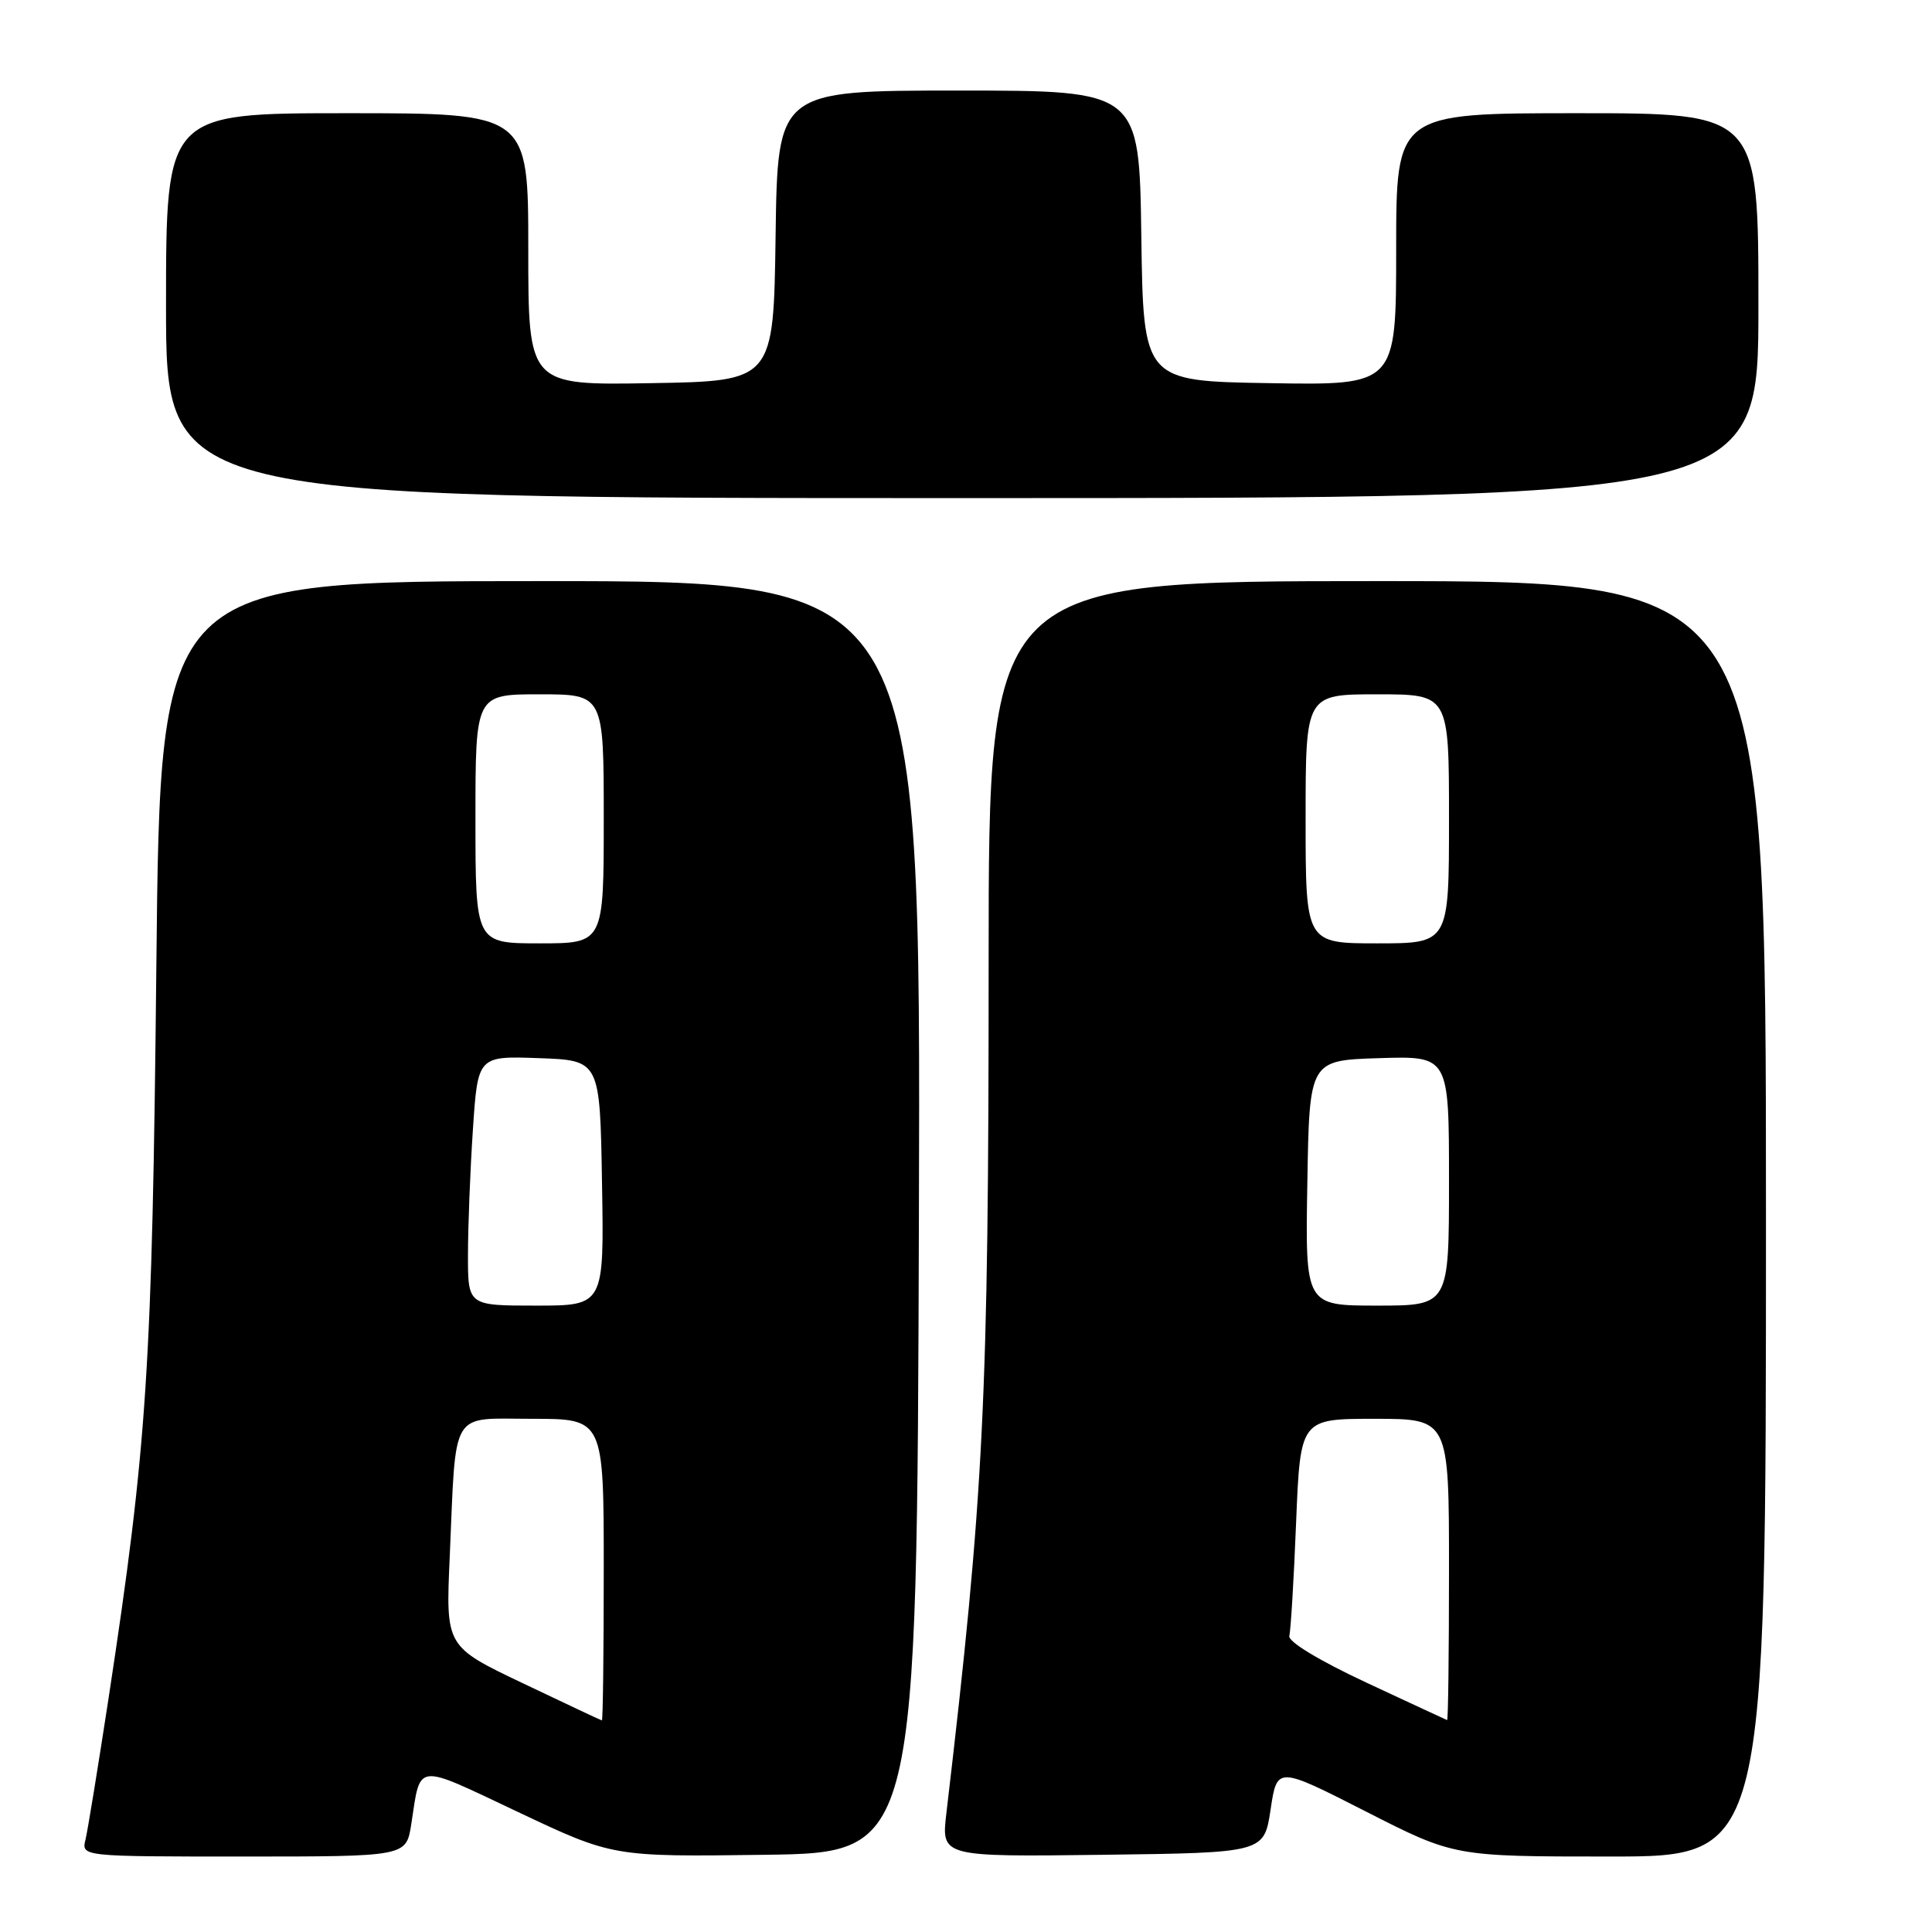 <?xml version="1.0" encoding="UTF-8" standalone="no"?>
<!DOCTYPE svg PUBLIC "-//W3C//DTD SVG 1.1//EN" "http://www.w3.org/Graphics/SVG/1.1/DTD/svg11.dtd" >
<svg xmlns="http://www.w3.org/2000/svg" xmlns:xlink="http://www.w3.org/1999/xlink" version="1.1" viewBox="0 0 256 256">
 <g >
 <path fill="currentColor"
d=" M 54.49 241.75 C 55.77 233.46 54.82 233.57 68.64 240.10 C 81.20 246.04 81.20 246.04 101.35 245.77 C 121.50 245.50 121.50 245.50 121.76 161.25 C 122.01 77.00 122.01 77.00 71.63 77.00 C 21.24 77.00 21.24 77.00 20.72 127.75 C 20.17 181.32 19.52 191.31 14.39 225.00 C 13.00 234.07 11.63 242.51 11.33 243.75 C 10.78 246.00 10.78 246.00 32.30 246.00 C 53.82 246.00 53.82 246.00 54.49 241.75 Z  M 168.36 239.77 C 169.22 234.04 169.22 234.04 180.96 240.02 C 192.69 246.00 192.69 246.00 213.34 246.00 C 234.00 246.00 234.00 246.00 234.00 161.50 C 234.00 77.00 234.00 77.00 182.50 77.00 C 131.00 77.00 131.00 77.00 131.00 127.27 C 131.00 185.60 130.39 197.85 125.40 240.27 C 124.72 246.04 124.72 246.04 146.11 245.77 C 167.50 245.50 167.50 245.50 168.36 239.77 Z  M 233.00 40.50 C 233.00 15.00 233.00 15.00 209.00 15.00 C 185.00 15.00 185.00 15.00 185.00 33.02 C 185.00 51.05 185.00 51.05 168.25 50.77 C 151.50 50.50 151.50 50.50 151.23 31.25 C 150.96 12.00 150.96 12.00 127.00 12.00 C 103.04 12.00 103.04 12.00 102.77 31.25 C 102.50 50.50 102.50 50.50 86.25 50.77 C 70.00 51.05 70.00 51.05 70.00 33.02 C 70.00 15.00 70.00 15.00 46.00 15.00 C 22.00 15.00 22.00 15.00 22.00 40.50 C 22.00 66.00 22.00 66.00 127.50 66.00 C 233.00 66.00 233.00 66.00 233.00 40.50 Z  M 69.28 223.04 C 59.06 218.17 59.06 218.17 59.59 206.33 C 60.46 186.42 59.52 188.00 70.55 188.00 C 80.00 188.00 80.00 188.00 80.00 208.00 C 80.00 219.00 79.89 227.98 79.75 227.96 C 79.61 227.94 74.90 225.72 69.28 223.04 Z  M 62.01 166.25 C 62.01 162.54 62.30 155.10 62.66 149.71 C 63.31 139.92 63.31 139.92 71.40 140.21 C 79.50 140.50 79.50 140.50 79.77 156.75 C 80.05 173.00 80.05 173.00 71.02 173.00 C 62.00 173.00 62.00 173.00 62.01 166.25 Z  M 63.00 108.50 C 63.00 92.00 63.00 92.00 71.50 92.00 C 80.00 92.00 80.00 92.00 80.00 108.50 C 80.00 125.00 80.00 125.00 71.50 125.00 C 63.00 125.00 63.00 125.00 63.00 108.50 Z  M 181.00 222.93 C 174.68 219.97 170.64 217.51 170.84 216.76 C 171.03 216.07 171.44 209.31 171.74 201.75 C 172.30 188.00 172.30 188.00 182.15 188.00 C 192.00 188.00 192.00 188.00 192.00 208.00 C 192.00 219.00 191.89 227.96 191.75 227.92 C 191.61 227.87 186.78 225.63 181.00 222.93 Z  M 173.23 156.75 C 173.50 140.50 173.50 140.50 182.75 140.21 C 192.00 139.92 192.00 139.92 192.00 156.46 C 192.00 173.00 192.00 173.00 182.48 173.00 C 172.95 173.00 172.95 173.00 173.23 156.75 Z  M 173.00 108.50 C 173.00 92.00 173.00 92.00 182.50 92.00 C 192.00 92.00 192.00 92.00 192.00 108.50 C 192.00 125.00 192.00 125.00 182.50 125.00 C 173.00 125.00 173.00 125.00 173.00 108.50 Z "/>
</g>
</svg>